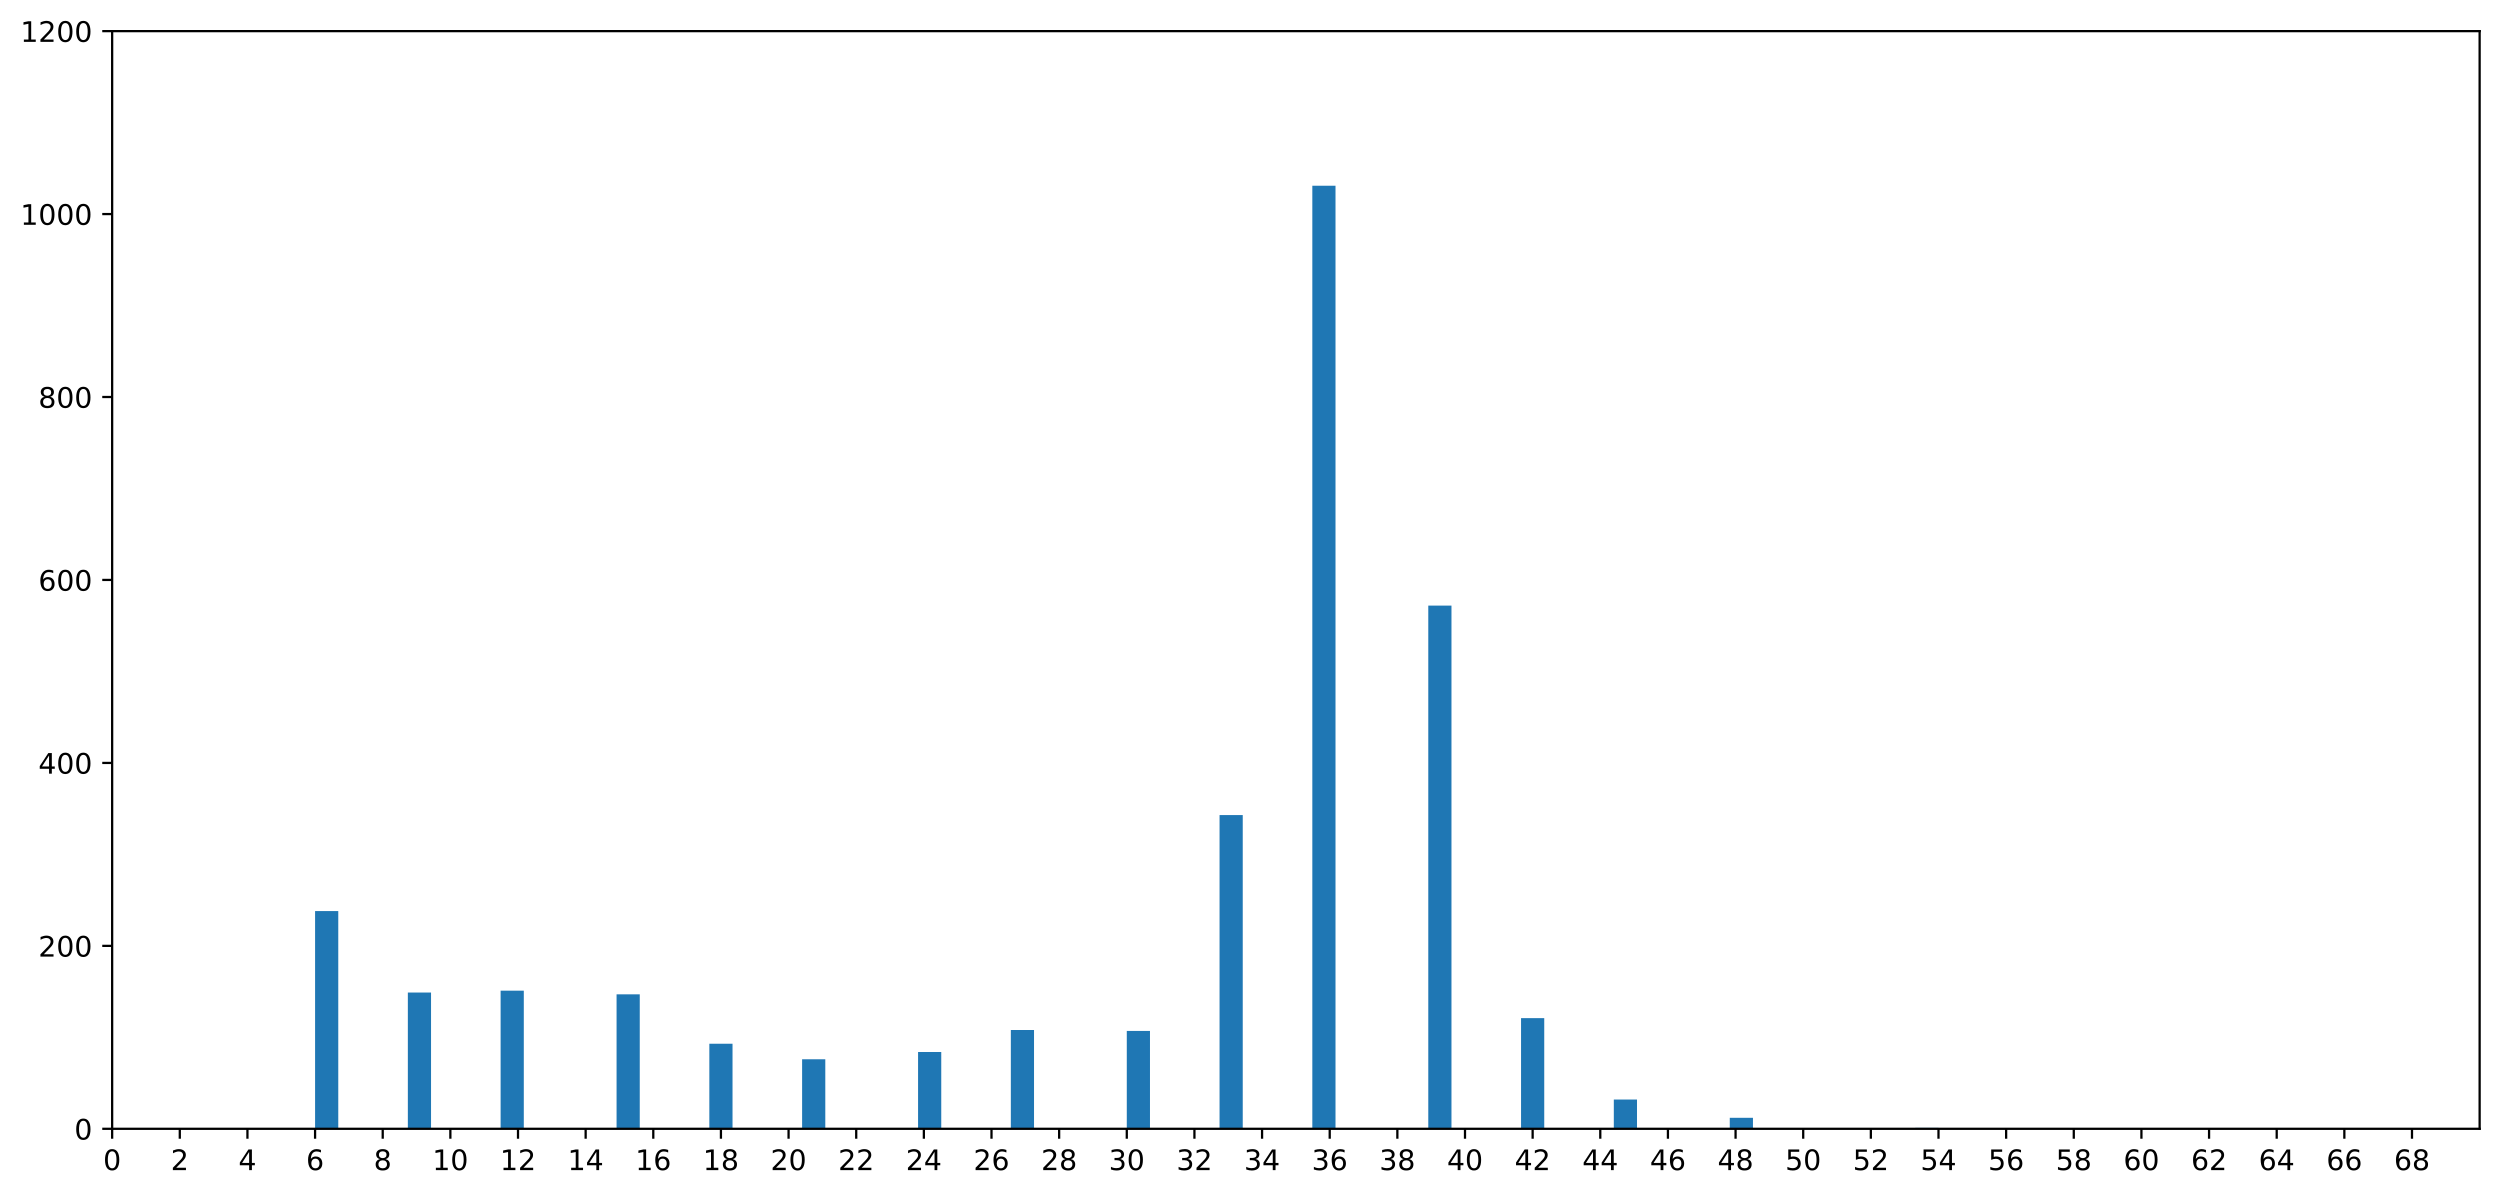 <?xml version="1.0" encoding="utf-8" standalone="no"?>
<!DOCTYPE svg PUBLIC "-//W3C//DTD SVG 1.1//EN"
  "http://www.w3.org/Graphics/SVG/1.1/DTD/svg11.dtd">
<!-- Created with matplotlib (https://matplotlib.org/) -->
<svg height="422.957pt" version="1.1" viewBox="0 0 883.85 422.957" width="883.85pt" xmlns="http://www.w3.org/2000/svg" xmlns:xlink="http://www.w3.org/1999/xlink">
 <defs>
  <style type="text/css">
*{stroke-linecap:butt;stroke-linejoin:round;}
  </style>
 </defs>
 <g id="figure_1">
  <g id="patch_1">
   <path d="M -0 422.957 
L 883.85 422.957 
L 883.85 0 
L -0 0 
z
" style="fill:#ffffff;"/>
  </g>
  <g id="axes_1">
   <g id="patch_2">
    <path d="M 39.65 399.079 
L 876.65 399.079 
L 876.65 10.999 
L 39.65 10.999 
z
" style="fill:#ffffff;"/>
   </g>
   <g id="patch_3">
    <path clip-path="url(#p243b955b4e)" d="M 111.393 399.079 
L 119.592 399.079 
L 119.592 322.11 
L 111.393 322.11 
z
" style="fill:#1f77b4;"/>
   </g>
   <g id="patch_4">
    <path clip-path="url(#p243b955b4e)" d="M 119.592 399.079 
L 127.791 399.079 
L 127.791 399.079 
L 119.592 399.079 
z
" style="fill:#1f77b4;"/>
   </g>
   <g id="patch_5">
    <path clip-path="url(#p243b955b4e)" d="M 127.791 399.079 
L 135.99 399.079 
L 135.99 399.079 
L 127.791 399.079 
z
" style="fill:#1f77b4;"/>
   </g>
   <g id="patch_6">
    <path clip-path="url(#p243b955b4e)" d="M 135.99 399.079 
L 144.19 399.079 
L 144.19 399.079 
L 135.99 399.079 
z
" style="fill:#1f77b4;"/>
   </g>
   <g id="patch_7">
    <path clip-path="url(#p243b955b4e)" d="M 144.19 399.079 
L 152.389 399.079 
L 152.389 350.893 
L 144.19 350.893 
z
" style="fill:#1f77b4;"/>
   </g>
   <g id="patch_8">
    <path clip-path="url(#p243b955b4e)" d="M 152.389 399.079 
L 160.588 399.079 
L 160.588 399.079 
L 152.389 399.079 
z
" style="fill:#1f77b4;"/>
   </g>
   <g id="patch_9">
    <path clip-path="url(#p243b955b4e)" d="M 160.588 399.079 
L 168.787 399.079 
L 168.787 399.079 
L 160.588 399.079 
z
" style="fill:#1f77b4;"/>
   </g>
   <g id="patch_10">
    <path clip-path="url(#p243b955b4e)" d="M 168.787 399.079 
L 176.986 399.079 
L 176.986 399.079 
L 168.787 399.079 
z
" style="fill:#1f77b4;"/>
   </g>
   <g id="patch_11">
    <path clip-path="url(#p243b955b4e)" d="M 176.986 399.079 
L 185.186 399.079 
L 185.186 350.246 
L 176.986 350.246 
z
" style="fill:#1f77b4;"/>
   </g>
   <g id="patch_12">
    <path clip-path="url(#p243b955b4e)" d="M 185.186 399.079 
L 193.385 399.079 
L 193.385 399.079 
L 185.186 399.079 
z
" style="fill:#1f77b4;"/>
   </g>
   <g id="patch_13">
    <path clip-path="url(#p243b955b4e)" d="M 193.385 399.079 
L 201.584 399.079 
L 201.584 399.079 
L 193.385 399.079 
z
" style="fill:#1f77b4;"/>
   </g>
   <g id="patch_14">
    <path clip-path="url(#p243b955b4e)" d="M 201.584 399.079 
L 209.783 399.079 
L 209.783 399.079 
L 201.584 399.079 
z
" style="fill:#1f77b4;"/>
   </g>
   <g id="patch_15">
    <path clip-path="url(#p243b955b4e)" d="M 209.783 399.079 
L 217.982 399.079 
L 217.982 399.079 
L 209.783 399.079 
z
" style="fill:#1f77b4;"/>
   </g>
   <g id="patch_16">
    <path clip-path="url(#p243b955b4e)" d="M 217.982 399.079 
L 226.181 399.079 
L 226.181 351.539 
L 217.982 351.539 
z
" style="fill:#1f77b4;"/>
   </g>
   <g id="patch_17">
    <path clip-path="url(#p243b955b4e)" d="M 226.181 399.079 
L 234.381 399.079 
L 234.381 399.079 
L 226.181 399.079 
z
" style="fill:#1f77b4;"/>
   </g>
   <g id="patch_18">
    <path clip-path="url(#p243b955b4e)" d="M 234.381 399.079 
L 242.58 399.079 
L 242.58 399.079 
L 234.381 399.079 
z
" style="fill:#1f77b4;"/>
   </g>
   <g id="patch_19">
    <path clip-path="url(#p243b955b4e)" d="M 242.58 399.079 
L 250.779 399.079 
L 250.779 399.079 
L 242.58 399.079 
z
" style="fill:#1f77b4;"/>
   </g>
   <g id="patch_20">
    <path clip-path="url(#p243b955b4e)" d="M 250.779 399.079 
L 258.978 399.079 
L 258.978 369.003 
L 250.779 369.003 
z
" style="fill:#1f77b4;"/>
   </g>
   <g id="patch_21">
    <path clip-path="url(#p243b955b4e)" d="M 258.978 399.079 
L 267.177 399.079 
L 267.177 399.079 
L 258.978 399.079 
z
" style="fill:#1f77b4;"/>
   </g>
   <g id="patch_22">
    <path clip-path="url(#p243b955b4e)" d="M 267.177 399.079 
L 275.377 399.079 
L 275.377 399.079 
L 267.177 399.079 
z
" style="fill:#1f77b4;"/>
   </g>
   <g id="patch_23">
    <path clip-path="url(#p243b955b4e)" d="M 275.377 399.079 
L 283.576 399.079 
L 283.576 399.079 
L 275.377 399.079 
z
" style="fill:#1f77b4;"/>
   </g>
   <g id="patch_24">
    <path clip-path="url(#p243b955b4e)" d="M 283.576 399.079 
L 291.775 399.079 
L 291.775 374.501 
L 283.576 374.501 
z
" style="fill:#1f77b4;"/>
   </g>
   <g id="patch_25">
    <path clip-path="url(#p243b955b4e)" d="M 291.775 399.079 
L 299.974 399.079 
L 299.974 399.079 
L 291.775 399.079 
z
" style="fill:#1f77b4;"/>
   </g>
   <g id="patch_26">
    <path clip-path="url(#p243b955b4e)" d="M 299.974 399.079 
L 308.173 399.079 
L 308.173 399.079 
L 299.974 399.079 
z
" style="fill:#1f77b4;"/>
   </g>
   <g id="patch_27">
    <path clip-path="url(#p243b955b4e)" d="M 308.173 399.079 
L 316.372 399.079 
L 316.372 399.079 
L 308.173 399.079 
z
" style="fill:#1f77b4;"/>
   </g>
   <g id="patch_28">
    <path clip-path="url(#p243b955b4e)" d="M 316.372 399.079 
L 324.572 399.079 
L 324.572 399.079 
L 316.372 399.079 
z
" style="fill:#1f77b4;"/>
   </g>
   <g id="patch_29">
    <path clip-path="url(#p243b955b4e)" d="M 324.572 399.079 
L 332.771 399.079 
L 332.771 371.914 
L 324.572 371.914 
z
" style="fill:#1f77b4;"/>
   </g>
   <g id="patch_30">
    <path clip-path="url(#p243b955b4e)" d="M 332.771 399.079 
L 340.97 399.079 
L 340.97 399.079 
L 332.771 399.079 
z
" style="fill:#1f77b4;"/>
   </g>
   <g id="patch_31">
    <path clip-path="url(#p243b955b4e)" d="M 340.97 399.079 
L 349.169 399.079 
L 349.169 399.079 
L 340.97 399.079 
z
" style="fill:#1f77b4;"/>
   </g>
   <g id="patch_32">
    <path clip-path="url(#p243b955b4e)" d="M 349.169 399.079 
L 357.368 399.079 
L 357.368 399.079 
L 349.169 399.079 
z
" style="fill:#1f77b4;"/>
   </g>
   <g id="patch_33">
    <path clip-path="url(#p243b955b4e)" d="M 357.368 399.079 
L 365.568 399.079 
L 365.568 364.152 
L 357.368 364.152 
z
" style="fill:#1f77b4;"/>
   </g>
   <g id="patch_34">
    <path clip-path="url(#p243b955b4e)" d="M 365.568 399.079 
L 373.767 399.079 
L 373.767 399.079 
L 365.568 399.079 
z
" style="fill:#1f77b4;"/>
   </g>
   <g id="patch_35">
    <path clip-path="url(#p243b955b4e)" d="M 373.767 399.079 
L 381.966 399.079 
L 381.966 399.079 
L 373.767 399.079 
z
" style="fill:#1f77b4;"/>
   </g>
   <g id="patch_36">
    <path clip-path="url(#p243b955b4e)" d="M 381.966 399.079 
L 390.165 399.079 
L 390.165 399.079 
L 381.966 399.079 
z
" style="fill:#1f77b4;"/>
   </g>
   <g id="patch_37">
    <path clip-path="url(#p243b955b4e)" d="M 390.165 399.079 
L 398.364 399.079 
L 398.364 399.079 
L 390.165 399.079 
z
" style="fill:#1f77b4;"/>
   </g>
   <g id="patch_38">
    <path clip-path="url(#p243b955b4e)" d="M 398.364 399.079 
L 406.563 399.079 
L 406.563 364.475 
L 398.364 364.475 
z
" style="fill:#1f77b4;"/>
   </g>
   <g id="patch_39">
    <path clip-path="url(#p243b955b4e)" d="M 406.563 399.079 
L 414.763 399.079 
L 414.763 399.079 
L 406.563 399.079 
z
" style="fill:#1f77b4;"/>
   </g>
   <g id="patch_40">
    <path clip-path="url(#p243b955b4e)" d="M 414.763 399.079 
L 422.962 399.079 
L 422.962 399.079 
L 414.763 399.079 
z
" style="fill:#1f77b4;"/>
   </g>
   <g id="patch_41">
    <path clip-path="url(#p243b955b4e)" d="M 422.962 399.079 
L 431.161 399.079 
L 431.161 399.079 
L 422.962 399.079 
z
" style="fill:#1f77b4;"/>
   </g>
   <g id="patch_42">
    <path clip-path="url(#p243b955b4e)" d="M 431.161 399.079 
L 439.36 399.079 
L 439.36 288.153 
L 431.161 288.153 
z
" style="fill:#1f77b4;"/>
   </g>
   <g id="patch_43">
    <path clip-path="url(#p243b955b4e)" d="M 439.36 399.079 
L 447.559 399.079 
L 447.559 399.079 
L 439.36 399.079 
z
" style="fill:#1f77b4;"/>
   </g>
   <g id="patch_44">
    <path clip-path="url(#p243b955b4e)" d="M 447.559 399.079 
L 455.759 399.079 
L 455.759 399.079 
L 447.559 399.079 
z
" style="fill:#1f77b4;"/>
   </g>
   <g id="patch_45">
    <path clip-path="url(#p243b955b4e)" d="M 455.759 399.079 
L 463.958 399.079 
L 463.958 399.079 
L 455.759 399.079 
z
" style="fill:#1f77b4;"/>
   </g>
   <g id="patch_46">
    <path clip-path="url(#p243b955b4e)" d="M 463.958 399.079 
L 472.157 399.079 
L 472.157 65.654 
L 463.958 65.654 
z
" style="fill:#1f77b4;"/>
   </g>
   <g id="patch_47">
    <path clip-path="url(#p243b955b4e)" d="M 472.157 399.079 
L 480.356 399.079 
L 480.356 399.079 
L 472.157 399.079 
z
" style="fill:#1f77b4;"/>
   </g>
   <g id="patch_48">
    <path clip-path="url(#p243b955b4e)" d="M 480.356 399.079 
L 488.555 399.079 
L 488.555 399.079 
L 480.356 399.079 
z
" style="fill:#1f77b4;"/>
   </g>
   <g id="patch_49">
    <path clip-path="url(#p243b955b4e)" d="M 488.555 399.079 
L 496.754 399.079 
L 496.754 399.079 
L 488.555 399.079 
z
" style="fill:#1f77b4;"/>
   </g>
   <g id="patch_50">
    <path clip-path="url(#p243b955b4e)" d="M 496.754 399.079 
L 504.954 399.079 
L 504.954 399.079 
L 496.754 399.079 
z
" style="fill:#1f77b4;"/>
   </g>
   <g id="patch_51">
    <path clip-path="url(#p243b955b4e)" d="M 504.954 399.079 
L 513.153 399.079 
L 513.153 214.094 
L 504.954 214.094 
z
" style="fill:#1f77b4;"/>
   </g>
   <g id="patch_52">
    <path clip-path="url(#p243b955b4e)" d="M 513.153 399.079 
L 521.352 399.079 
L 521.352 399.079 
L 513.153 399.079 
z
" style="fill:#1f77b4;"/>
   </g>
   <g id="patch_53">
    <path clip-path="url(#p243b955b4e)" d="M 521.352 399.079 
L 529.551 399.079 
L 529.551 399.079 
L 521.352 399.079 
z
" style="fill:#1f77b4;"/>
   </g>
   <g id="patch_54">
    <path clip-path="url(#p243b955b4e)" d="M 529.551 399.079 
L 537.75 399.079 
L 537.75 399.079 
L 529.551 399.079 
z
" style="fill:#1f77b4;"/>
   </g>
   <g id="patch_55">
    <path clip-path="url(#p243b955b4e)" d="M 537.75 399.079 
L 545.95 399.079 
L 545.95 359.948 
L 537.75 359.948 
z
" style="fill:#1f77b4;"/>
   </g>
   <g id="patch_56">
    <path clip-path="url(#p243b955b4e)" d="M 545.95 399.079 
L 554.149 399.079 
L 554.149 399.079 
L 545.95 399.079 
z
" style="fill:#1f77b4;"/>
   </g>
   <g id="patch_57">
    <path clip-path="url(#p243b955b4e)" d="M 554.149 399.079 
L 562.348 399.079 
L 562.348 399.079 
L 554.149 399.079 
z
" style="fill:#1f77b4;"/>
   </g>
   <g id="patch_58">
    <path clip-path="url(#p243b955b4e)" d="M 562.348 399.079 
L 570.547 399.079 
L 570.547 399.079 
L 562.348 399.079 
z
" style="fill:#1f77b4;"/>
   </g>
   <g id="patch_59">
    <path clip-path="url(#p243b955b4e)" d="M 570.547 399.079 
L 578.746 399.079 
L 578.746 388.73 
L 570.547 388.73 
z
" style="fill:#1f77b4;"/>
   </g>
   <g id="patch_60">
    <path clip-path="url(#p243b955b4e)" d="M 578.746 399.079 
L 586.946 399.079 
L 586.946 399.079 
L 578.746 399.079 
z
" style="fill:#1f77b4;"/>
   </g>
   <g id="patch_61">
    <path clip-path="url(#p243b955b4e)" d="M 586.946 399.079 
L 595.145 399.079 
L 595.145 399.079 
L 586.946 399.079 
z
" style="fill:#1f77b4;"/>
   </g>
   <g id="patch_62">
    <path clip-path="url(#p243b955b4e)" d="M 595.145 399.079 
L 603.344 399.079 
L 603.344 399.079 
L 595.145 399.079 
z
" style="fill:#1f77b4;"/>
   </g>
   <g id="patch_63">
    <path clip-path="url(#p243b955b4e)" d="M 603.344 399.079 
L 611.543 399.079 
L 611.543 399.079 
L 603.344 399.079 
z
" style="fill:#1f77b4;"/>
   </g>
   <g id="patch_64">
    <path clip-path="url(#p243b955b4e)" d="M 611.543 399.079 
L 619.742 399.079 
L 619.742 395.198 
L 611.543 395.198 
z
" style="fill:#1f77b4;"/>
   </g>
   <g id="patch_65">
    <path clip-path="url(#p243b955b4e)" d="M 619.742 399.079 
L 627.941 399.079 
L 627.941 399.079 
L 619.742 399.079 
z
" style="fill:#1f77b4;"/>
   </g>
   <g id="patch_66">
    <path clip-path="url(#p243b955b4e)" d="M 627.941 399.079 
L 636.141 399.079 
L 636.141 399.079 
L 627.941 399.079 
z
" style="fill:#1f77b4;"/>
   </g>
   <g id="patch_67">
    <path clip-path="url(#p243b955b4e)" d="M 636.141 399.079 
L 644.34 399.079 
L 644.34 399.079 
L 636.141 399.079 
z
" style="fill:#1f77b4;"/>
   </g>
   <g id="patch_68">
    <path clip-path="url(#p243b955b4e)" d="M 644.34 399.079 
L 652.539 399.079 
L 652.539 399.079 
L 644.34 399.079 
z
" style="fill:#1f77b4;"/>
   </g>
   <g id="patch_69">
    <path clip-path="url(#p243b955b4e)" d="M 652.539 399.079 
L 660.738 399.079 
L 660.738 399.079 
L 652.539 399.079 
z
" style="fill:#1f77b4;"/>
   </g>
   <g id="patch_70">
    <path clip-path="url(#p243b955b4e)" d="M 660.738 399.079 
L 668.937 399.079 
L 668.937 399.079 
L 660.738 399.079 
z
" style="fill:#1f77b4;"/>
   </g>
   <g id="patch_71">
    <path clip-path="url(#p243b955b4e)" d="M 668.937 399.079 
L 677.137 399.079 
L 677.137 399.079 
L 668.937 399.079 
z
" style="fill:#1f77b4;"/>
   </g>
   <g id="patch_72">
    <path clip-path="url(#p243b955b4e)" d="M 677.137 399.079 
L 685.336 399.079 
L 685.336 398.756 
L 677.137 398.756 
z
" style="fill:#1f77b4;"/>
   </g>
   <g id="matplotlib.axis_1">
    <g id="xtick_1">
     <g id="line2d_1">
      <defs>
       <path d="M 0 0 
L 0 3.5 
" id="m309acb41ec" style="stroke:#000000;stroke-width:0.8;"/>
      </defs>
      <g>
       <use style="stroke:#000000;stroke-width:0.8;" x="39.65" xlink:href="#m309acb41ec" y="399.079"/>
      </g>
     </g>
     <g id="text_1">
      <!-- 0 -->
      <defs>
       <path d="M 31.781 66.406 
Q 24.172 66.406 20.328 58.906 
Q 16.5 51.422 16.5 36.375 
Q 16.5 21.391 20.328 13.891 
Q 24.172 6.391 31.781 6.391 
Q 39.453 6.391 43.281 13.891 
Q 47.125 21.391 47.125 36.375 
Q 47.125 51.422 43.281 58.906 
Q 39.453 66.406 31.781 66.406 
z
M 31.781 74.219 
Q 44.047 74.219 50.516 64.516 
Q 56.984 54.828 56.984 36.375 
Q 56.984 17.969 50.516 8.266 
Q 44.047 -1.422 31.781 -1.422 
Q 19.531 -1.422 13.062 8.266 
Q 6.594 17.969 6.594 36.375 
Q 6.594 54.828 13.062 64.516 
Q 19.531 74.219 31.781 74.219 
z
" id="DejaVuSans-48"/>
      </defs>
      <g transform="translate(36.469 413.678)scale(0.1 -0.1)">
       <use xlink:href="#DejaVuSans-48"/>
      </g>
     </g>
    </g>
    <g id="xtick_2">
     <g id="line2d_2">
      <g>
       <use style="stroke:#000000;stroke-width:0.8;" x="63.564" xlink:href="#m309acb41ec" y="399.079"/>
      </g>
     </g>
     <g id="text_2">
      <!-- 2 -->
      <defs>
       <path d="M 19.188 8.297 
L 53.609 8.297 
L 53.609 0 
L 7.328 0 
L 7.328 8.297 
Q 12.938 14.109 22.625 23.891 
Q 32.328 33.688 34.812 36.531 
Q 39.547 41.844 41.422 45.531 
Q 43.312 49.219 43.312 52.781 
Q 43.312 58.594 39.234 62.25 
Q 35.156 65.922 28.609 65.922 
Q 23.969 65.922 18.812 64.312 
Q 13.672 62.703 7.812 59.422 
L 7.812 69.391 
Q 13.766 71.781 18.938 73 
Q 24.125 74.219 28.422 74.219 
Q 39.75 74.219 46.484 68.547 
Q 53.219 62.891 53.219 53.422 
Q 53.219 48.922 51.531 44.891 
Q 49.859 40.875 45.406 35.406 
Q 44.188 33.984 37.641 27.219 
Q 31.109 20.453 19.188 8.297 
z
" id="DejaVuSans-50"/>
      </defs>
      <g transform="translate(60.383 413.678)scale(0.1 -0.1)">
       <use xlink:href="#DejaVuSans-50"/>
      </g>
     </g>
    </g>
    <g id="xtick_3">
     <g id="line2d_3">
      <g>
       <use style="stroke:#000000;stroke-width:0.8;" x="87.479" xlink:href="#m309acb41ec" y="399.079"/>
      </g>
     </g>
     <g id="text_3">
      <!-- 4 -->
      <defs>
       <path d="M 37.797 64.312 
L 12.891 25.391 
L 37.797 25.391 
z
M 35.203 72.906 
L 47.609 72.906 
L 47.609 25.391 
L 58.016 25.391 
L 58.016 17.188 
L 47.609 17.188 
L 47.609 0 
L 37.797 0 
L 37.797 17.188 
L 4.891 17.188 
L 4.891 26.703 
z
" id="DejaVuSans-52"/>
      </defs>
      <g transform="translate(84.297 413.678)scale(0.1 -0.1)">
       <use xlink:href="#DejaVuSans-52"/>
      </g>
     </g>
    </g>
    <g id="xtick_4">
     <g id="line2d_4">
      <g>
       <use style="stroke:#000000;stroke-width:0.8;" x="111.393" xlink:href="#m309acb41ec" y="399.079"/>
      </g>
     </g>
     <g id="text_4">
      <!-- 6 -->
      <defs>
       <path d="M 33.016 40.375 
Q 26.375 40.375 22.484 35.828 
Q 18.609 31.297 18.609 23.391 
Q 18.609 15.531 22.484 10.953 
Q 26.375 6.391 33.016 6.391 
Q 39.656 6.391 43.531 10.953 
Q 47.406 15.531 47.406 23.391 
Q 47.406 31.297 43.531 35.828 
Q 39.656 40.375 33.016 40.375 
z
M 52.594 71.297 
L 52.594 62.312 
Q 48.875 64.062 45.094 64.984 
Q 41.312 65.922 37.594 65.922 
Q 27.828 65.922 22.672 59.328 
Q 17.531 52.734 16.797 39.406 
Q 19.672 43.656 24.016 45.922 
Q 28.375 48.188 33.594 48.188 
Q 44.578 48.188 50.953 41.516 
Q 57.328 34.859 57.328 23.391 
Q 57.328 12.156 50.688 5.359 
Q 44.047 -1.422 33.016 -1.422 
Q 20.359 -1.422 13.672 8.266 
Q 6.984 17.969 6.984 36.375 
Q 6.984 53.656 15.188 63.938 
Q 23.391 74.219 37.203 74.219 
Q 40.922 74.219 44.703 73.484 
Q 48.484 72.75 52.594 71.297 
z
" id="DejaVuSans-54"/>
      </defs>
      <g transform="translate(108.212 413.678)scale(0.1 -0.1)">
       <use xlink:href="#DejaVuSans-54"/>
      </g>
     </g>
    </g>
    <g id="xtick_5">
     <g id="line2d_5">
      <g>
       <use style="stroke:#000000;stroke-width:0.8;" x="135.307" xlink:href="#m309acb41ec" y="399.079"/>
      </g>
     </g>
     <g id="text_5">
      <!-- 8 -->
      <defs>
       <path d="M 31.781 34.625 
Q 24.75 34.625 20.719 30.859 
Q 16.703 27.094 16.703 20.516 
Q 16.703 13.922 20.719 10.156 
Q 24.75 6.391 31.781 6.391 
Q 38.812 6.391 42.859 10.172 
Q 46.922 13.969 46.922 20.516 
Q 46.922 27.094 42.891 30.859 
Q 38.875 34.625 31.781 34.625 
z
M 21.922 38.812 
Q 15.578 40.375 12.031 44.719 
Q 8.5 49.078 8.5 55.328 
Q 8.5 64.062 14.719 69.141 
Q 20.953 74.219 31.781 74.219 
Q 42.672 74.219 48.875 69.141 
Q 55.078 64.062 55.078 55.328 
Q 55.078 49.078 51.531 44.719 
Q 48 40.375 41.703 38.812 
Q 48.828 37.156 52.797 32.312 
Q 56.781 27.484 56.781 20.516 
Q 56.781 9.906 50.312 4.234 
Q 43.844 -1.422 31.781 -1.422 
Q 19.734 -1.422 13.25 4.234 
Q 6.781 9.906 6.781 20.516 
Q 6.781 27.484 10.781 32.312 
Q 14.797 37.156 21.922 38.812 
z
M 18.312 54.391 
Q 18.312 48.734 21.844 45.562 
Q 25.391 42.391 31.781 42.391 
Q 38.141 42.391 41.719 45.562 
Q 45.312 48.734 45.312 54.391 
Q 45.312 60.062 41.719 63.234 
Q 38.141 66.406 31.781 66.406 
Q 25.391 66.406 21.844 63.234 
Q 18.312 60.062 18.312 54.391 
z
" id="DejaVuSans-56"/>
      </defs>
      <g transform="translate(132.126 413.678)scale(0.1 -0.1)">
       <use xlink:href="#DejaVuSans-56"/>
      </g>
     </g>
    </g>
    <g id="xtick_6">
     <g id="line2d_6">
      <g>
       <use style="stroke:#000000;stroke-width:0.8;" x="159.221" xlink:href="#m309acb41ec" y="399.079"/>
      </g>
     </g>
     <g id="text_6">
      <!-- 10 -->
      <defs>
       <path d="M 12.406 8.297 
L 28.516 8.297 
L 28.516 63.922 
L 10.984 60.406 
L 10.984 69.391 
L 28.422 72.906 
L 38.281 72.906 
L 38.281 8.297 
L 54.391 8.297 
L 54.391 0 
L 12.406 0 
z
" id="DejaVuSans-49"/>
      </defs>
      <g transform="translate(152.859 413.678)scale(0.1 -0.1)">
       <use xlink:href="#DejaVuSans-49"/>
       <use x="63.623" xlink:href="#DejaVuSans-48"/>
      </g>
     </g>
    </g>
    <g id="xtick_7">
     <g id="line2d_7">
      <g>
       <use style="stroke:#000000;stroke-width:0.8;" x="183.136" xlink:href="#m309acb41ec" y="399.079"/>
      </g>
     </g>
     <g id="text_7">
      <!-- 12 -->
      <g transform="translate(176.773 413.678)scale(0.1 -0.1)">
       <use xlink:href="#DejaVuSans-49"/>
       <use x="63.623" xlink:href="#DejaVuSans-50"/>
      </g>
     </g>
    </g>
    <g id="xtick_8">
     <g id="line2d_8">
      <g>
       <use style="stroke:#000000;stroke-width:0.8;" x="207.05" xlink:href="#m309acb41ec" y="399.079"/>
      </g>
     </g>
     <g id="text_8">
      <!-- 14 -->
      <g transform="translate(200.688 413.678)scale(0.1 -0.1)">
       <use xlink:href="#DejaVuSans-49"/>
       <use x="63.623" xlink:href="#DejaVuSans-52"/>
      </g>
     </g>
    </g>
    <g id="xtick_9">
     <g id="line2d_9">
      <g>
       <use style="stroke:#000000;stroke-width:0.8;" x="230.964" xlink:href="#m309acb41ec" y="399.079"/>
      </g>
     </g>
     <g id="text_9">
      <!-- 16 -->
      <g transform="translate(224.602 413.678)scale(0.1 -0.1)">
       <use xlink:href="#DejaVuSans-49"/>
       <use x="63.623" xlink:href="#DejaVuSans-54"/>
      </g>
     </g>
    </g>
    <g id="xtick_10">
     <g id="line2d_10">
      <g>
       <use style="stroke:#000000;stroke-width:0.8;" x="254.879" xlink:href="#m309acb41ec" y="399.079"/>
      </g>
     </g>
     <g id="text_10">
      <!-- 18 -->
      <g transform="translate(248.516 413.678)scale(0.1 -0.1)">
       <use xlink:href="#DejaVuSans-49"/>
       <use x="63.623" xlink:href="#DejaVuSans-56"/>
      </g>
     </g>
    </g>
    <g id="xtick_11">
     <g id="line2d_11">
      <g>
       <use style="stroke:#000000;stroke-width:0.8;" x="278.793" xlink:href="#m309acb41ec" y="399.079"/>
      </g>
     </g>
     <g id="text_11">
      <!-- 20 -->
      <g transform="translate(272.43 413.678)scale(0.1 -0.1)">
       <use xlink:href="#DejaVuSans-50"/>
       <use x="63.623" xlink:href="#DejaVuSans-48"/>
      </g>
     </g>
    </g>
    <g id="xtick_12">
     <g id="line2d_12">
      <g>
       <use style="stroke:#000000;stroke-width:0.8;" x="302.707" xlink:href="#m309acb41ec" y="399.079"/>
      </g>
     </g>
     <g id="text_12">
      <!-- 22 -->
      <g transform="translate(296.345 413.678)scale(0.1 -0.1)">
       <use xlink:href="#DejaVuSans-50"/>
       <use x="63.623" xlink:href="#DejaVuSans-50"/>
      </g>
     </g>
    </g>
    <g id="xtick_13">
     <g id="line2d_13">
      <g>
       <use style="stroke:#000000;stroke-width:0.8;" x="326.621" xlink:href="#m309acb41ec" y="399.079"/>
      </g>
     </g>
     <g id="text_13">
      <!-- 24 -->
      <g transform="translate(320.259 413.678)scale(0.1 -0.1)">
       <use xlink:href="#DejaVuSans-50"/>
       <use x="63.623" xlink:href="#DejaVuSans-52"/>
      </g>
     </g>
    </g>
    <g id="xtick_14">
     <g id="line2d_14">
      <g>
       <use style="stroke:#000000;stroke-width:0.8;" x="350.536" xlink:href="#m309acb41ec" y="399.079"/>
      </g>
     </g>
     <g id="text_14">
      <!-- 26 -->
      <g transform="translate(344.173 413.678)scale(0.1 -0.1)">
       <use xlink:href="#DejaVuSans-50"/>
       <use x="63.623" xlink:href="#DejaVuSans-54"/>
      </g>
     </g>
    </g>
    <g id="xtick_15">
     <g id="line2d_15">
      <g>
       <use style="stroke:#000000;stroke-width:0.8;" x="374.45" xlink:href="#m309acb41ec" y="399.079"/>
      </g>
     </g>
     <g id="text_15">
      <!-- 28 -->
      <g transform="translate(368.087 413.678)scale(0.1 -0.1)">
       <use xlink:href="#DejaVuSans-50"/>
       <use x="63.623" xlink:href="#DejaVuSans-56"/>
      </g>
     </g>
    </g>
    <g id="xtick_16">
     <g id="line2d_16">
      <g>
       <use style="stroke:#000000;stroke-width:0.8;" x="398.364" xlink:href="#m309acb41ec" y="399.079"/>
      </g>
     </g>
     <g id="text_16">
      <!-- 30 -->
      <defs>
       <path d="M 40.578 39.312 
Q 47.656 37.797 51.625 33 
Q 55.609 28.219 55.609 21.188 
Q 55.609 10.406 48.188 4.484 
Q 40.766 -1.422 27.094 -1.422 
Q 22.516 -1.422 17.656 -0.516 
Q 12.797 0.391 7.625 2.203 
L 7.625 11.719 
Q 11.719 9.328 16.594 8.109 
Q 21.484 6.891 26.812 6.891 
Q 36.078 6.891 40.938 10.547 
Q 45.797 14.203 45.797 21.188 
Q 45.797 27.641 41.281 31.266 
Q 36.766 34.906 28.719 34.906 
L 20.219 34.906 
L 20.219 43.016 
L 29.109 43.016 
Q 36.375 43.016 40.234 45.922 
Q 44.094 48.828 44.094 54.297 
Q 44.094 59.906 40.109 62.906 
Q 36.141 65.922 28.719 65.922 
Q 24.656 65.922 20.016 65.031 
Q 15.375 64.156 9.812 62.312 
L 9.812 71.094 
Q 15.438 72.656 20.344 73.438 
Q 25.25 74.219 29.594 74.219 
Q 40.828 74.219 47.359 69.109 
Q 53.906 64.016 53.906 55.328 
Q 53.906 49.266 50.438 45.094 
Q 46.969 40.922 40.578 39.312 
z
" id="DejaVuSans-51"/>
      </defs>
      <g transform="translate(392.002 413.678)scale(0.1 -0.1)">
       <use xlink:href="#DejaVuSans-51"/>
       <use x="63.623" xlink:href="#DejaVuSans-48"/>
      </g>
     </g>
    </g>
    <g id="xtick_17">
     <g id="line2d_17">
      <g>
       <use style="stroke:#000000;stroke-width:0.8;" x="422.279" xlink:href="#m309acb41ec" y="399.079"/>
      </g>
     </g>
     <g id="text_17">
      <!-- 32 -->
      <g transform="translate(415.916 413.678)scale(0.1 -0.1)">
       <use xlink:href="#DejaVuSans-51"/>
       <use x="63.623" xlink:href="#DejaVuSans-50"/>
      </g>
     </g>
    </g>
    <g id="xtick_18">
     <g id="line2d_18">
      <g>
       <use style="stroke:#000000;stroke-width:0.8;" x="446.193" xlink:href="#m309acb41ec" y="399.079"/>
      </g>
     </g>
     <g id="text_18">
      <!-- 34 -->
      <g transform="translate(439.83 413.678)scale(0.1 -0.1)">
       <use xlink:href="#DejaVuSans-51"/>
       <use x="63.623" xlink:href="#DejaVuSans-52"/>
      </g>
     </g>
    </g>
    <g id="xtick_19">
     <g id="line2d_19">
      <g>
       <use style="stroke:#000000;stroke-width:0.8;" x="470.107" xlink:href="#m309acb41ec" y="399.079"/>
      </g>
     </g>
     <g id="text_19">
      <!-- 36 -->
      <g transform="translate(463.745 413.678)scale(0.1 -0.1)">
       <use xlink:href="#DejaVuSans-51"/>
       <use x="63.623" xlink:href="#DejaVuSans-54"/>
      </g>
     </g>
    </g>
    <g id="xtick_20">
     <g id="line2d_20">
      <g>
       <use style="stroke:#000000;stroke-width:0.8;" x="494.021" xlink:href="#m309acb41ec" y="399.079"/>
      </g>
     </g>
     <g id="text_20">
      <!-- 38 -->
      <g transform="translate(487.659 413.678)scale(0.1 -0.1)">
       <use xlink:href="#DejaVuSans-51"/>
       <use x="63.623" xlink:href="#DejaVuSans-56"/>
      </g>
     </g>
    </g>
    <g id="xtick_21">
     <g id="line2d_21">
      <g>
       <use style="stroke:#000000;stroke-width:0.8;" x="517.936" xlink:href="#m309acb41ec" y="399.079"/>
      </g>
     </g>
     <g id="text_21">
      <!-- 40 -->
      <g transform="translate(511.573 413.678)scale(0.1 -0.1)">
       <use xlink:href="#DejaVuSans-52"/>
       <use x="63.623" xlink:href="#DejaVuSans-48"/>
      </g>
     </g>
    </g>
    <g id="xtick_22">
     <g id="line2d_22">
      <g>
       <use style="stroke:#000000;stroke-width:0.8;" x="541.85" xlink:href="#m309acb41ec" y="399.079"/>
      </g>
     </g>
     <g id="text_22">
      <!-- 42 -->
      <g transform="translate(535.487 413.678)scale(0.1 -0.1)">
       <use xlink:href="#DejaVuSans-52"/>
       <use x="63.623" xlink:href="#DejaVuSans-50"/>
      </g>
     </g>
    </g>
    <g id="xtick_23">
     <g id="line2d_23">
      <g>
       <use style="stroke:#000000;stroke-width:0.8;" x="565.764" xlink:href="#m309acb41ec" y="399.079"/>
      </g>
     </g>
     <g id="text_23">
      <!-- 44 -->
      <g transform="translate(559.402 413.678)scale(0.1 -0.1)">
       <use xlink:href="#DejaVuSans-52"/>
       <use x="63.623" xlink:href="#DejaVuSans-52"/>
      </g>
     </g>
    </g>
    <g id="xtick_24">
     <g id="line2d_24">
      <g>
       <use style="stroke:#000000;stroke-width:0.8;" x="589.679" xlink:href="#m309acb41ec" y="399.079"/>
      </g>
     </g>
     <g id="text_24">
      <!-- 46 -->
      <g transform="translate(583.316 413.678)scale(0.1 -0.1)">
       <use xlink:href="#DejaVuSans-52"/>
       <use x="63.623" xlink:href="#DejaVuSans-54"/>
      </g>
     </g>
    </g>
    <g id="xtick_25">
     <g id="line2d_25">
      <g>
       <use style="stroke:#000000;stroke-width:0.8;" x="613.593" xlink:href="#m309acb41ec" y="399.079"/>
      </g>
     </g>
     <g id="text_25">
      <!-- 48 -->
      <g transform="translate(607.23 413.678)scale(0.1 -0.1)">
       <use xlink:href="#DejaVuSans-52"/>
       <use x="63.623" xlink:href="#DejaVuSans-56"/>
      </g>
     </g>
    </g>
    <g id="xtick_26">
     <g id="line2d_26">
      <g>
       <use style="stroke:#000000;stroke-width:0.8;" x="637.507" xlink:href="#m309acb41ec" y="399.079"/>
      </g>
     </g>
     <g id="text_26">
      <!-- 50 -->
      <defs>
       <path d="M 10.797 72.906 
L 49.516 72.906 
L 49.516 64.594 
L 19.828 64.594 
L 19.828 46.734 
Q 21.969 47.469 24.109 47.828 
Q 26.266 48.188 28.422 48.188 
Q 40.625 48.188 47.75 41.5 
Q 54.891 34.812 54.891 23.391 
Q 54.891 11.625 47.562 5.094 
Q 40.234 -1.422 26.906 -1.422 
Q 22.312 -1.422 17.547 -0.641 
Q 12.797 0.141 7.719 1.703 
L 7.719 11.625 
Q 12.109 9.234 16.797 8.062 
Q 21.484 6.891 26.703 6.891 
Q 35.156 6.891 40.078 11.328 
Q 45.016 15.766 45.016 23.391 
Q 45.016 31 40.078 35.438 
Q 35.156 39.891 26.703 39.891 
Q 22.75 39.891 18.812 39.016 
Q 14.891 38.141 10.797 36.281 
z
" id="DejaVuSans-53"/>
      </defs>
      <g transform="translate(631.145 413.678)scale(0.1 -0.1)">
       <use xlink:href="#DejaVuSans-53"/>
       <use x="63.623" xlink:href="#DejaVuSans-48"/>
      </g>
     </g>
    </g>
    <g id="xtick_27">
     <g id="line2d_27">
      <g>
       <use style="stroke:#000000;stroke-width:0.8;" x="661.421" xlink:href="#m309acb41ec" y="399.079"/>
      </g>
     </g>
     <g id="text_27">
      <!-- 52 -->
      <g transform="translate(655.059 413.678)scale(0.1 -0.1)">
       <use xlink:href="#DejaVuSans-53"/>
       <use x="63.623" xlink:href="#DejaVuSans-50"/>
      </g>
     </g>
    </g>
    <g id="xtick_28">
     <g id="line2d_28">
      <g>
       <use style="stroke:#000000;stroke-width:0.8;" x="685.336" xlink:href="#m309acb41ec" y="399.079"/>
      </g>
     </g>
     <g id="text_28">
      <!-- 54 -->
      <g transform="translate(678.973 413.678)scale(0.1 -0.1)">
       <use xlink:href="#DejaVuSans-53"/>
       <use x="63.623" xlink:href="#DejaVuSans-52"/>
      </g>
     </g>
    </g>
    <g id="xtick_29">
     <g id="line2d_29">
      <g>
       <use style="stroke:#000000;stroke-width:0.8;" x="709.25" xlink:href="#m309acb41ec" y="399.079"/>
      </g>
     </g>
     <g id="text_29">
      <!-- 56 -->
      <g transform="translate(702.888 413.678)scale(0.1 -0.1)">
       <use xlink:href="#DejaVuSans-53"/>
       <use x="63.623" xlink:href="#DejaVuSans-54"/>
      </g>
     </g>
    </g>
    <g id="xtick_30">
     <g id="line2d_30">
      <g>
       <use style="stroke:#000000;stroke-width:0.8;" x="733.164" xlink:href="#m309acb41ec" y="399.079"/>
      </g>
     </g>
     <g id="text_30">
      <!-- 58 -->
      <g transform="translate(726.802 413.678)scale(0.1 -0.1)">
       <use xlink:href="#DejaVuSans-53"/>
       <use x="63.623" xlink:href="#DejaVuSans-56"/>
      </g>
     </g>
    </g>
    <g id="xtick_31">
     <g id="line2d_31">
      <g>
       <use style="stroke:#000000;stroke-width:0.8;" x="757.079" xlink:href="#m309acb41ec" y="399.079"/>
      </g>
     </g>
     <g id="text_31">
      <!-- 60 -->
      <g transform="translate(750.716 413.678)scale(0.1 -0.1)">
       <use xlink:href="#DejaVuSans-54"/>
       <use x="63.623" xlink:href="#DejaVuSans-48"/>
      </g>
     </g>
    </g>
    <g id="xtick_32">
     <g id="line2d_32">
      <g>
       <use style="stroke:#000000;stroke-width:0.8;" x="780.993" xlink:href="#m309acb41ec" y="399.079"/>
      </g>
     </g>
     <g id="text_32">
      <!-- 62 -->
      <g transform="translate(774.63 413.678)scale(0.1 -0.1)">
       <use xlink:href="#DejaVuSans-54"/>
       <use x="63.623" xlink:href="#DejaVuSans-50"/>
      </g>
     </g>
    </g>
    <g id="xtick_33">
     <g id="line2d_33">
      <g>
       <use style="stroke:#000000;stroke-width:0.8;" x="804.907" xlink:href="#m309acb41ec" y="399.079"/>
      </g>
     </g>
     <g id="text_33">
      <!-- 64 -->
      <g transform="translate(798.545 413.678)scale(0.1 -0.1)">
       <use xlink:href="#DejaVuSans-54"/>
       <use x="63.623" xlink:href="#DejaVuSans-52"/>
      </g>
     </g>
    </g>
    <g id="xtick_34">
     <g id="line2d_34">
      <g>
       <use style="stroke:#000000;stroke-width:0.8;" x="828.821" xlink:href="#m309acb41ec" y="399.079"/>
      </g>
     </g>
     <g id="text_34">
      <!-- 66 -->
      <g transform="translate(822.459 413.678)scale(0.1 -0.1)">
       <use xlink:href="#DejaVuSans-54"/>
       <use x="63.623" xlink:href="#DejaVuSans-54"/>
      </g>
     </g>
    </g>
    <g id="xtick_35">
     <g id="line2d_35">
      <g>
       <use style="stroke:#000000;stroke-width:0.8;" x="852.736" xlink:href="#m309acb41ec" y="399.079"/>
      </g>
     </g>
     <g id="text_35">
      <!-- 68 -->
      <g transform="translate(846.373 413.678)scale(0.1 -0.1)">
       <use xlink:href="#DejaVuSans-54"/>
       <use x="63.623" xlink:href="#DejaVuSans-56"/>
      </g>
     </g>
    </g>
   </g>
   <g id="matplotlib.axis_2">
    <g id="ytick_1">
     <g id="line2d_36">
      <defs>
       <path d="M 0 0 
L -3.5 0 
" id="m03d3e98228" style="stroke:#000000;stroke-width:0.8;"/>
      </defs>
      <g>
       <use style="stroke:#000000;stroke-width:0.8;" x="39.65" xlink:href="#m03d3e98228" y="399.079"/>
      </g>
     </g>
     <g id="text_36">
      <!-- 0 -->
      <g transform="translate(26.288 402.878)scale(0.1 -0.1)">
       <use xlink:href="#DejaVuSans-48"/>
      </g>
     </g>
    </g>
    <g id="ytick_2">
     <g id="line2d_37">
      <g>
       <use style="stroke:#000000;stroke-width:0.8;" x="39.65" xlink:href="#m03d3e98228" y="334.399"/>
      </g>
     </g>
     <g id="text_37">
      <!-- 200 -->
      <g transform="translate(13.562 338.198)scale(0.1 -0.1)">
       <use xlink:href="#DejaVuSans-50"/>
       <use x="63.623" xlink:href="#DejaVuSans-48"/>
       <use x="127.246" xlink:href="#DejaVuSans-48"/>
      </g>
     </g>
    </g>
    <g id="ytick_3">
     <g id="line2d_38">
      <g>
       <use style="stroke:#000000;stroke-width:0.8;" x="39.65" xlink:href="#m03d3e98228" y="269.719"/>
      </g>
     </g>
     <g id="text_38">
      <!-- 400 -->
      <g transform="translate(13.562 273.518)scale(0.1 -0.1)">
       <use xlink:href="#DejaVuSans-52"/>
       <use x="63.623" xlink:href="#DejaVuSans-48"/>
       <use x="127.246" xlink:href="#DejaVuSans-48"/>
      </g>
     </g>
    </g>
    <g id="ytick_4">
     <g id="line2d_39">
      <g>
       <use style="stroke:#000000;stroke-width:0.8;" x="39.65" xlink:href="#m03d3e98228" y="205.039"/>
      </g>
     </g>
     <g id="text_39">
      <!-- 600 -->
      <g transform="translate(13.562 208.838)scale(0.1 -0.1)">
       <use xlink:href="#DejaVuSans-54"/>
       <use x="63.623" xlink:href="#DejaVuSans-48"/>
       <use x="127.246" xlink:href="#DejaVuSans-48"/>
      </g>
     </g>
    </g>
    <g id="ytick_5">
     <g id="line2d_40">
      <g>
       <use style="stroke:#000000;stroke-width:0.8;" x="39.65" xlink:href="#m03d3e98228" y="140.359"/>
      </g>
     </g>
     <g id="text_40">
      <!-- 800 -->
      <g transform="translate(13.562 144.158)scale(0.1 -0.1)">
       <use xlink:href="#DejaVuSans-56"/>
       <use x="63.623" xlink:href="#DejaVuSans-48"/>
       <use x="127.246" xlink:href="#DejaVuSans-48"/>
      </g>
     </g>
    </g>
    <g id="ytick_6">
     <g id="line2d_41">
      <g>
       <use style="stroke:#000000;stroke-width:0.8;" x="39.65" xlink:href="#m03d3e98228" y="75.679"/>
      </g>
     </g>
     <g id="text_41">
      <!-- 1000 -->
      <g transform="translate(7.2 79.478)scale(0.1 -0.1)">
       <use xlink:href="#DejaVuSans-49"/>
       <use x="63.623" xlink:href="#DejaVuSans-48"/>
       <use x="127.246" xlink:href="#DejaVuSans-48"/>
       <use x="190.869" xlink:href="#DejaVuSans-48"/>
      </g>
     </g>
    </g>
    <g id="ytick_7">
     <g id="line2d_42">
      <g>
       <use style="stroke:#000000;stroke-width:0.8;" x="39.65" xlink:href="#m03d3e98228" y="10.999"/>
      </g>
     </g>
     <g id="text_42">
      <!-- 1200 -->
      <g transform="translate(7.2 14.798)scale(0.1 -0.1)">
       <use xlink:href="#DejaVuSans-49"/>
       <use x="63.623" xlink:href="#DejaVuSans-50"/>
       <use x="127.246" xlink:href="#DejaVuSans-48"/>
       <use x="190.869" xlink:href="#DejaVuSans-48"/>
      </g>
     </g>
    </g>
   </g>
   <g id="patch_73">
    <path d="M 39.65 399.079 
L 39.65 10.999 
" style="fill:none;stroke:#000000;stroke-linecap:square;stroke-linejoin:miter;stroke-width:0.8;"/>
   </g>
   <g id="patch_74">
    <path d="M 876.65 399.079 
L 876.65 10.999 
" style="fill:none;stroke:#000000;stroke-linecap:square;stroke-linejoin:miter;stroke-width:0.8;"/>
   </g>
   <g id="patch_75">
    <path d="M 39.65 399.079 
L 876.65 399.079 
" style="fill:none;stroke:#000000;stroke-linecap:square;stroke-linejoin:miter;stroke-width:0.8;"/>
   </g>
   <g id="patch_76">
    <path d="M 39.65 10.999 
L 876.65 10.999 
" style="fill:none;stroke:#000000;stroke-linecap:square;stroke-linejoin:miter;stroke-width:0.8;"/>
   </g>
  </g>
 </g>
 <defs>
  <clipPath id="p243b955b4e">
   <rect height="388.08" width="837" x="39.65" y="10.999"/>
  </clipPath>
 </defs>
</svg>

